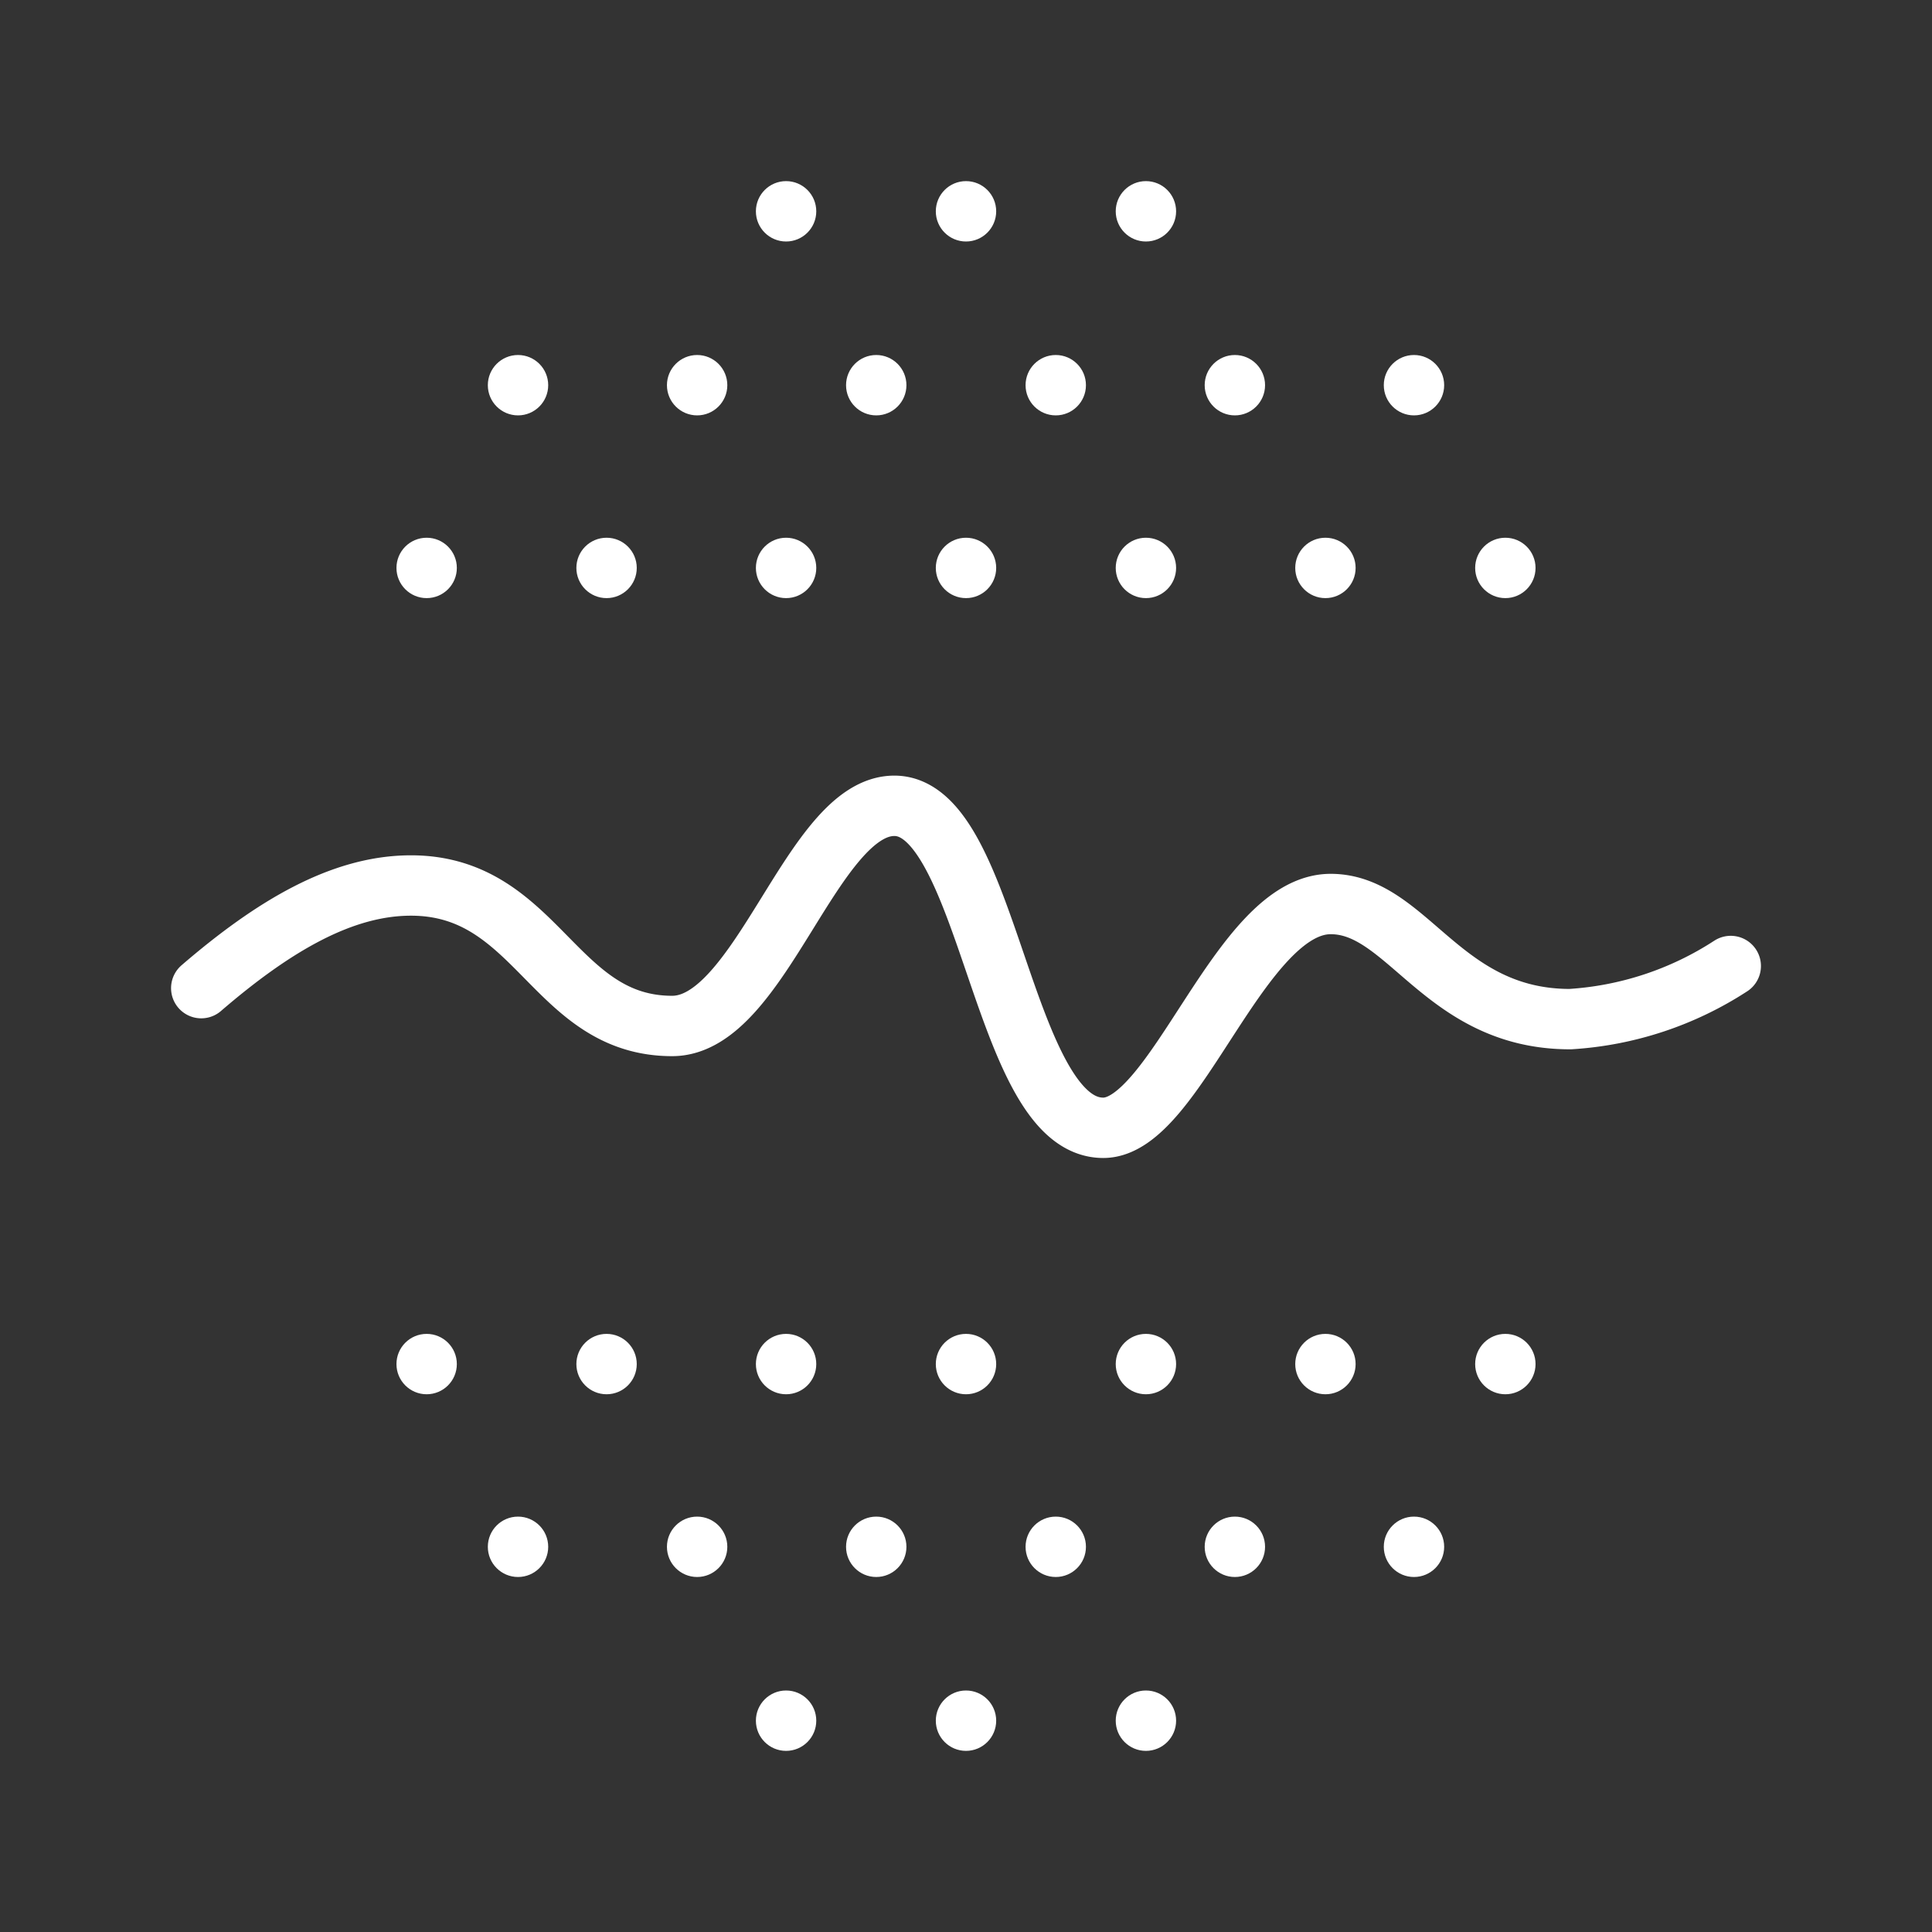 <ns0:svg xmlns:ns0="http://www.w3.org/2000/svg" viewBox="0 0 48 48" style="stroke-width:1.5px"><ns0:rect x="0" y="0" width="48" height="48" fill="#333333" stroke="none"/><ns0:defs style="stroke-width:1.5px"><ns0:style style="stroke-width:1.5px">.a{fill:#fff;}.b{fill:none;stroke:#fff;stroke-linecap:round;stroke-linejoin:round;}</ns0:style></ns0:defs><ns0:circle class="a" cx="10.6" cy="14.11" r="0.75" style="stroke-width:1.5px" /><ns0:circle class="a" cx="12.87" cy="9.57" r="0.75" style="stroke-width:1.5px" /><ns0:circle class="a" cx="17.32" cy="9.57" r="0.75" style="stroke-width:1.5px" /><ns0:circle class="a" cx="21.77" cy="9.57" r="0.75" style="stroke-width:1.5px" /><ns0:circle class="a" cx="19.53" cy="5.25" r="0.75" style="stroke-width:1.5px" /><ns0:circle class="a" cx="24" cy="5.25" r="0.75" style="stroke-width:1.5px" /><ns0:circle class="a" cx="28.47" cy="5.25" r="0.75" style="stroke-width:1.5px" /><ns0:circle class="a" cx="26.23" cy="9.57" r="0.75" style="stroke-width:1.5px" /><ns0:circle class="a" cx="30.68" cy="9.57" r="0.75" style="stroke-width:1.5px" /><ns0:circle class="a" cx="35.13" cy="9.57" r="0.75" style="stroke-width:1.5px" /><ns0:circle class="a" cx="15.07" cy="14.11" r="0.75" style="stroke-width:1.5px" /><ns0:circle class="a" cx="19.53" cy="14.11" r="0.75" style="stroke-width:1.5px" /><ns0:circle class="a" cx="24" cy="14.11" r="0.75" style="stroke-width:1.5px" /><ns0:circle class="a" cx="28.47" cy="14.11" r="0.75" style="stroke-width:1.5px" /><ns0:circle class="a" cx="32.93" cy="14.11" r="0.75" style="stroke-width:1.5px" /><ns0:circle class="a" cx="37.4" cy="14.11" r="0.75" style="stroke-width:1.5px" /><ns0:circle class="a" cx="37.4" cy="33.89" r="0.75" style="stroke-width:1.5px" /><ns0:circle class="a" cx="35.13" cy="38.43" r="0.75" style="stroke-width:1.5px" /><ns0:circle class="a" cx="30.68" cy="38.43" r="0.75" style="stroke-width:1.5px" /><ns0:circle class="a" cx="26.23" cy="38.43" r="0.75" style="stroke-width:1.5px" /><ns0:circle class="a" cx="28.47" cy="42.75" r="0.75" style="stroke-width:1.5px" /><ns0:circle class="a" cx="24" cy="42.75" r="0.75" style="stroke-width:1.5px" /><ns0:circle class="a" cx="19.53" cy="42.75" r="0.75" style="stroke-width:1.5px" /><ns0:circle class="a" cx="21.77" cy="38.43" r="0.75" style="stroke-width:1.5px" /><ns0:circle class="a" cx="17.32" cy="38.43" r="0.75" style="stroke-width:1.5px" /><ns0:circle class="a" cx="12.87" cy="38.43" r="0.75" style="stroke-width:1.5px" /><ns0:circle class="a" cx="32.93" cy="33.89" r="0.75" style="stroke-width:1.5px" /><ns0:circle class="a" cx="28.47" cy="33.89" r="0.75" style="stroke-width:1.5px" /><ns0:circle class="a" cx="24" cy="33.89" r="0.75" style="stroke-width:1.5px" /><ns0:circle class="a" cx="19.53" cy="33.89" r="0.75" style="stroke-width:1.5px" /><ns0:circle class="a" cx="15.07" cy="33.89" r="0.75" style="stroke-width:1.5px" /><ns0:circle class="a" cx="10.6" cy="33.89" r="0.75" style="stroke-width:1.5px" /><ns0:path class="b" d="M5,24.55C6.8,23,8.5,22,10.21,22c3.15,0,3.54,3.49,6.49,3.49,2.21,0,3.47-5.47,5.52-5.47,2.37,0,2.66,8,5.19,8,1.81,0,3.39-5.56,5.65-5.56,1.92,0,2.76,2.86,5.95,2.86A8.24,8.24,0,0,0,43,24" style="stroke-width:1.5px" /></ns0:svg>